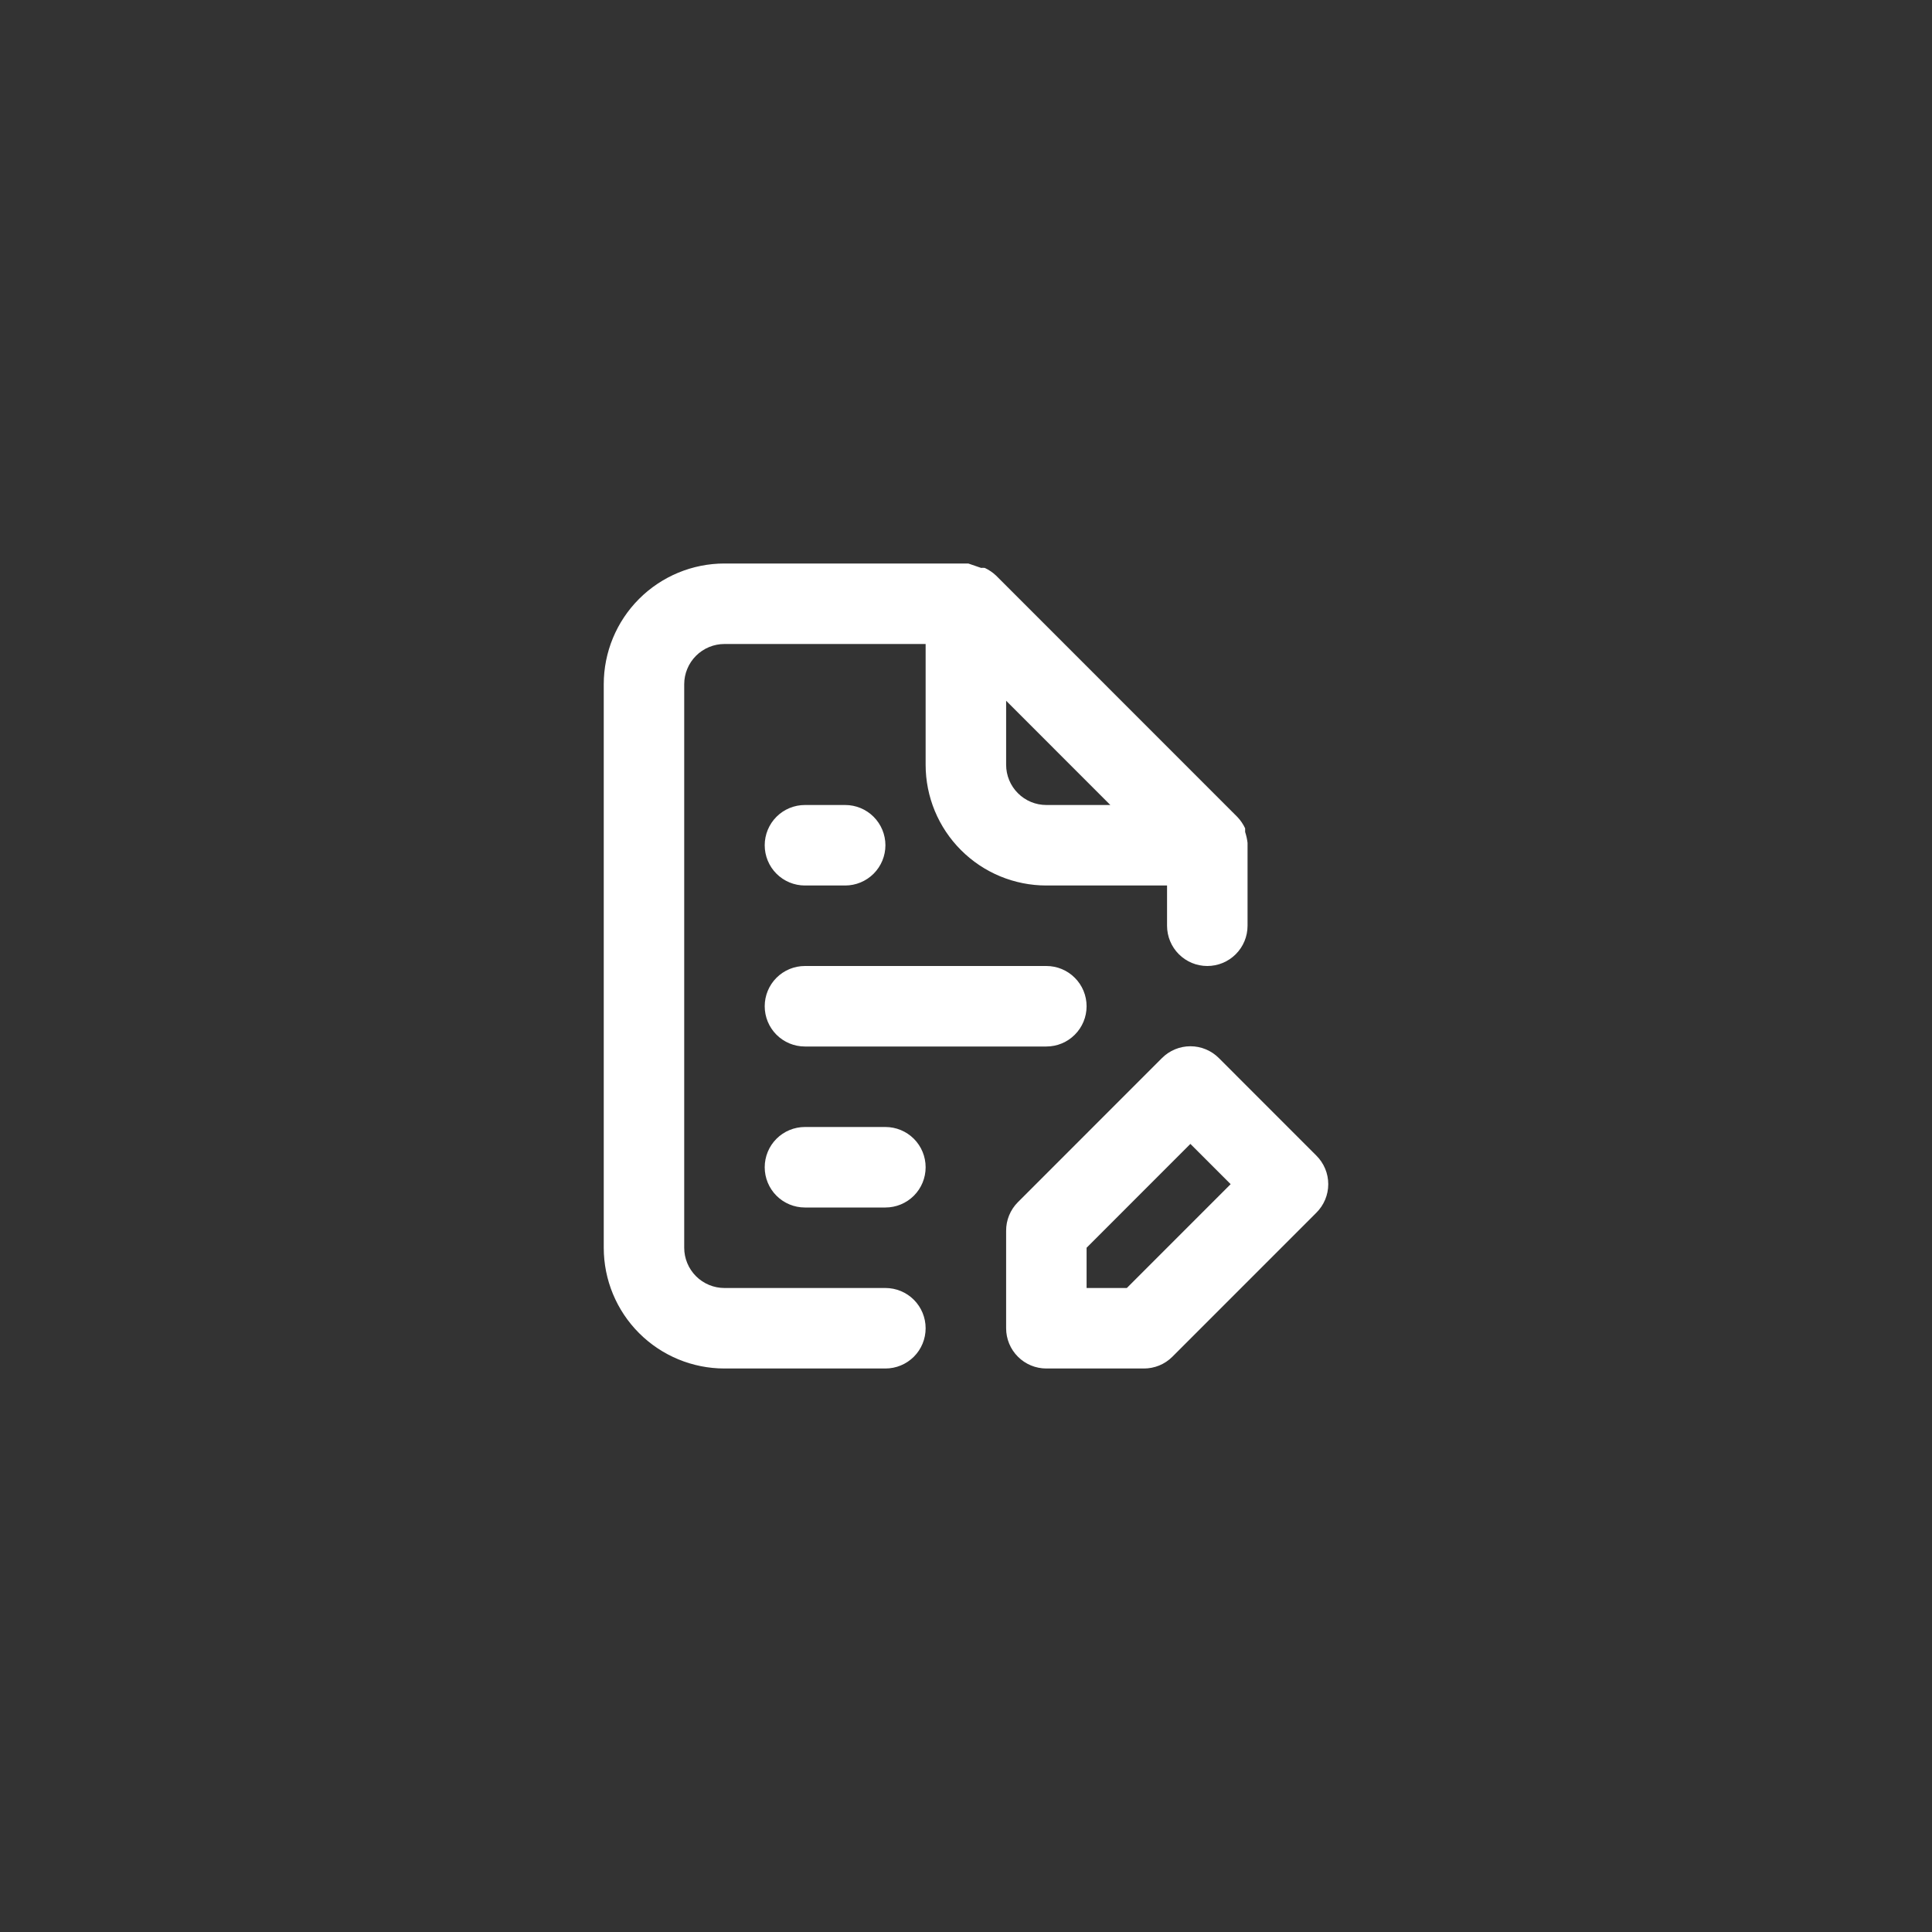 <svg width="48" height="48" viewBox="0 0 48 48" fill="none" xmlns="http://www.w3.org/2000/svg">
<rect x="0" y="0" width="48" height="48" fill="#333333" stroke="none"/>
<path d="M32.704 28.71L30.285 26.29C30.192 26.196 30.082 26.122 29.96 26.071C29.838 26.02 29.707 25.994 29.575 25.994C29.443 25.994 29.313 26.02 29.191 26.071C29.069 26.122 28.959 26.196 28.866 26.29L25.287 29.87C25.194 29.963 25.121 30.074 25.071 30.196C25.021 30.318 24.996 30.448 24.997 30.58V33C24.997 33.265 25.102 33.52 25.29 33.707C25.477 33.895 25.731 34 25.997 34H28.416C28.547 34.001 28.678 33.975 28.799 33.926C28.921 33.876 29.032 33.803 29.125 33.71L32.704 30.13C32.798 30.037 32.872 29.926 32.923 29.805C32.974 29.683 33 29.552 33 29.42C33 29.288 32.974 29.157 32.923 29.035C32.872 28.914 32.798 28.803 32.704 28.71ZM27.996 32H26.996V31L29.575 28.42L30.575 29.42L27.996 32ZM21.998 32H17.999C17.734 32 17.48 31.895 17.292 31.707C17.105 31.52 16.999 31.265 16.999 31V17C16.999 16.735 17.105 16.48 17.292 16.293C17.48 16.105 17.734 16 17.999 16H22.997V19C22.997 19.796 23.313 20.559 23.876 21.121C24.438 21.684 25.201 22 25.997 22H28.995V23C28.995 23.265 29.101 23.52 29.288 23.707C29.476 23.895 29.73 24 29.995 24C30.26 24 30.515 23.895 30.702 23.707C30.89 23.52 30.995 23.265 30.995 23V21C30.995 21 30.995 21 30.995 20.94C30.984 20.848 30.964 20.758 30.935 20.67V20.58C30.887 20.477 30.823 20.383 30.745 20.3L24.747 14.3C24.664 14.222 24.57 14.158 24.467 14.11C24.437 14.106 24.407 14.106 24.377 14.11L24.057 14H17.999C17.204 14 16.441 14.316 15.878 14.879C15.316 15.441 15 16.204 15 17V31C15 31.796 15.316 32.559 15.878 33.121C16.441 33.684 17.204 34 17.999 34H21.998C22.263 34 22.517 33.895 22.705 33.707C22.892 33.52 22.997 33.265 22.997 33C22.997 32.735 22.892 32.48 22.705 32.293C22.517 32.105 22.263 32 21.998 32ZM24.997 17.41L27.586 20H25.997C25.731 20 25.477 19.895 25.29 19.707C25.102 19.52 24.997 19.265 24.997 19V17.41ZM19.998 26H25.997C26.262 26 26.516 25.895 26.703 25.707C26.891 25.52 26.996 25.265 26.996 25C26.996 24.735 26.891 24.48 26.703 24.293C26.516 24.105 26.262 24 25.997 24H19.998C19.733 24 19.479 24.105 19.291 24.293C19.104 24.48 18.999 24.735 18.999 25C18.999 25.265 19.104 25.52 19.291 25.707C19.479 25.895 19.733 26 19.998 26ZM19.998 22H20.998C21.263 22 21.517 21.895 21.705 21.707C21.892 21.52 21.998 21.265 21.998 21C21.998 20.735 21.892 20.48 21.705 20.293C21.517 20.105 21.263 20 20.998 20H19.998C19.733 20 19.479 20.105 19.291 20.293C19.104 20.48 18.999 20.735 18.999 21C18.999 21.265 19.104 21.52 19.291 21.707C19.479 21.895 19.733 22 19.998 22ZM21.998 28H19.998C19.733 28 19.479 28.105 19.291 28.293C19.104 28.48 18.999 28.735 18.999 29C18.999 29.265 19.104 29.52 19.291 29.707C19.479 29.895 19.733 30 19.998 30H21.998C22.263 30 22.517 29.895 22.705 29.707C22.892 29.52 22.997 29.265 22.997 29C22.997 28.735 22.892 28.48 22.705 28.293C22.517 28.105 22.263 28 21.998 28Z" fill="white"/>
</svg>
